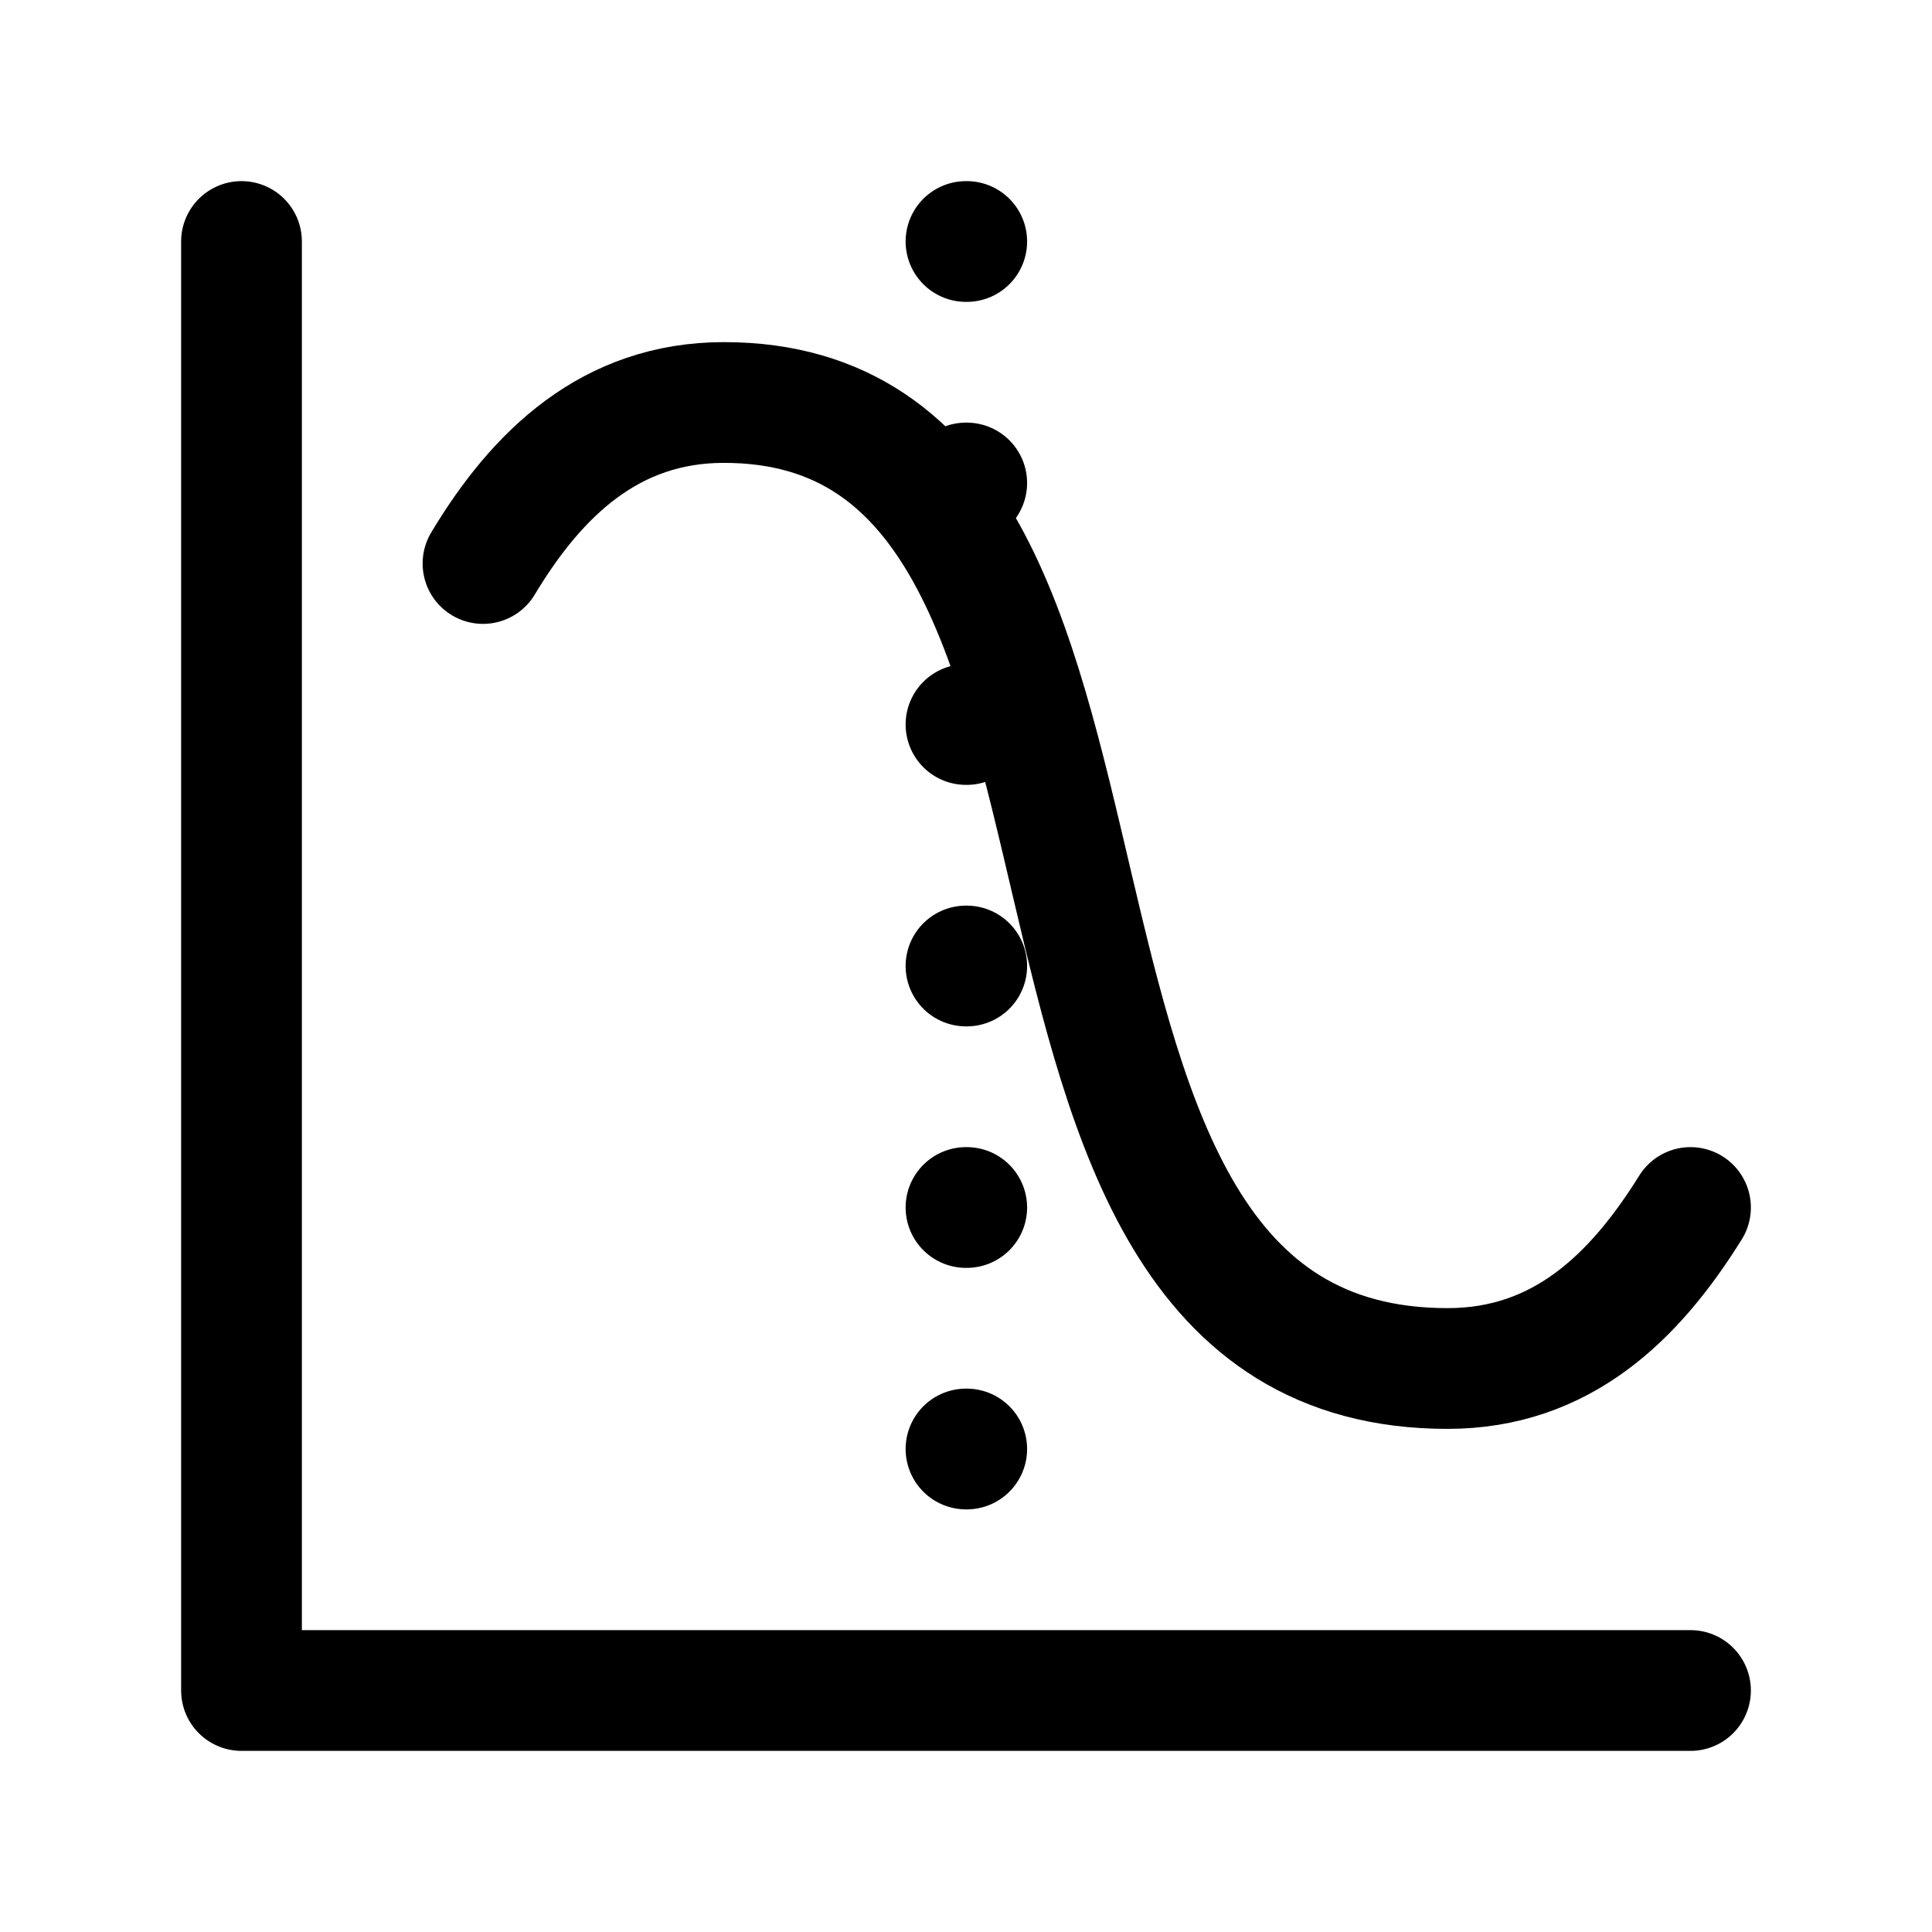 <svg width="24" height="24" viewBox="0 0 24 24" fill="none" xmlns="http://www.w3.org/2000/svg">
    <path d="M12 3H12.009M12 6H12.009M12 9H12.009M12 12H12.009M12 15H12.009M12 18H12.009" stroke="currentColor" stroke-width="1.5" stroke-linecap="round" stroke-linejoin="round"/>
    <path d="M6 7C6.673 5.878 7.587 5 8.993 5C14.936 5 11.595 17 17.982 17C19.398 17 20.306 16.116 21 15" stroke="currentColor" stroke-width="1.5" stroke-linecap="round" stroke-linejoin="round"/>
    <path d="M21 21H3V3" stroke="currentColor" stroke-width="1.5" stroke-linecap="round" stroke-linejoin="round"/>
</svg>
